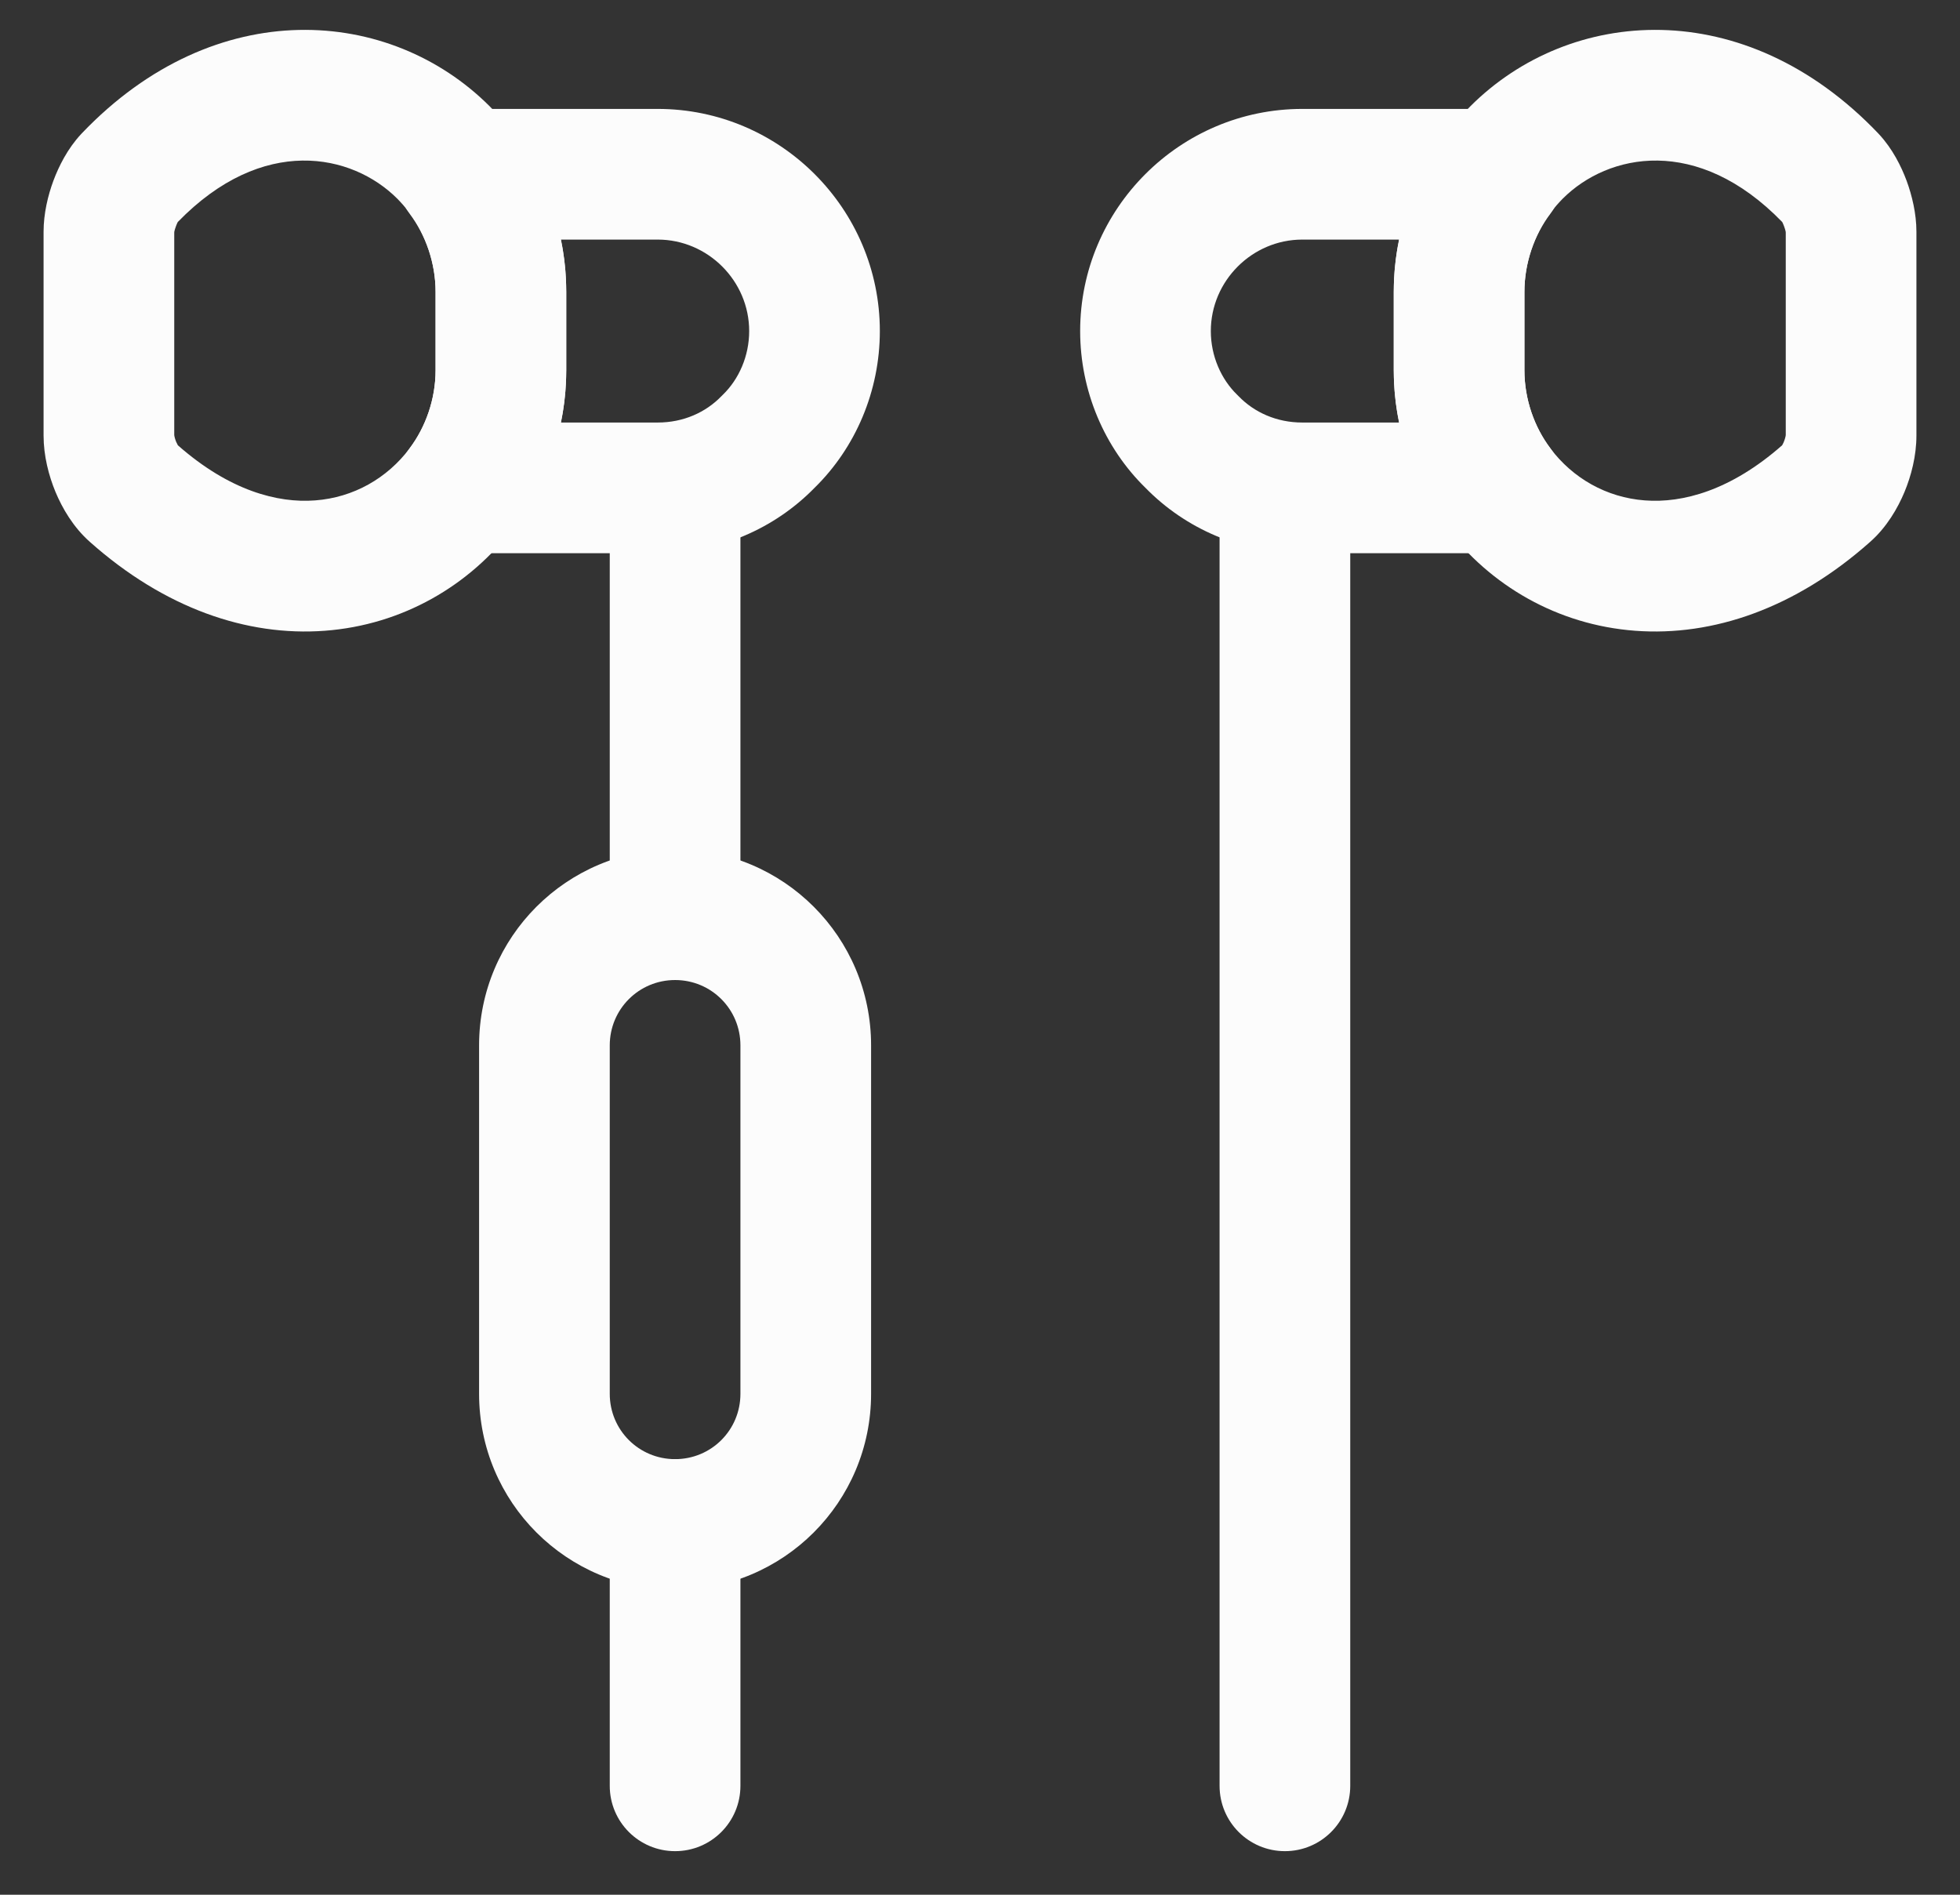 <svg width="30" height="29" viewBox="0 0 30 29" fill="none" xmlns="http://www.w3.org/2000/svg">
<rect x="0" y="0" width="30" height="29" fill="#333333" stroke="none"/>
<path fill-rule="evenodd" clip-rule="evenodd" d="M10.333 6.627C10.886 6.627 11.333 7.074 11.333 7.627V14C11.333 14.552 10.886 15 10.333 15C9.781 15 9.333 14.552 9.333 14V7.627C9.333 7.074 9.781 6.627 10.333 6.627Z" fill="#FCFCFC"/>
<path fill-rule="evenodd" clip-rule="evenodd" d="M10.333 22.333C10.886 22.333 11.333 22.781 11.333 23.333V27.333C11.333 27.886 10.886 28.333 10.333 28.333C9.781 28.333 9.333 27.886 9.333 27.333V23.333C9.333 22.781 9.781 22.333 10.333 22.333Z" fill="#FCFCFC"/>
<path fill-rule="evenodd" clip-rule="evenodd" d="M19.667 6.627C20.219 6.627 20.667 7.074 20.667 7.627V27.333C20.667 27.886 20.219 28.333 19.667 28.333C19.114 28.333 18.667 27.886 18.667 27.333V7.627C18.667 7.074 19.114 6.627 19.667 6.627Z" fill="#FCFCFC"/>
<path fill-rule="evenodd" clip-rule="evenodd" d="M6.171 2.221C6.34 1.882 6.687 1.667 7.067 1.667H10.067C11.939 1.667 13.467 3.194 13.467 5.067C13.467 5.984 13.096 6.852 12.467 7.467C11.854 8.094 11 8.467 10.067 8.467H7.067C6.687 8.467 6.34 8.252 6.171 7.912C6.002 7.572 6.04 7.166 6.269 6.863C6.513 6.54 6.667 6.112 6.667 5.667V4.467C6.667 4.022 6.513 3.593 6.269 3.27C6.04 2.967 6.002 2.561 6.171 2.221ZM8.585 3.667C8.639 3.927 8.667 4.195 8.667 4.467V5.667C8.667 5.938 8.639 6.206 8.585 6.467H10.067C10.461 6.467 10.803 6.311 11.042 6.064C11.049 6.056 11.056 6.049 11.064 6.042C11.309 5.805 11.467 5.451 11.467 5.067C11.467 4.299 10.834 3.667 10.067 3.667H8.585Z" fill="#FCFCFC"/>
<path fill-rule="evenodd" clip-rule="evenodd" d="M2.721 3.398C2.714 3.412 2.703 3.434 2.693 3.463C2.682 3.492 2.674 3.52 2.669 3.541C2.668 3.549 2.667 3.554 2.667 3.557V6.66C2.667 6.663 2.668 6.671 2.671 6.683C2.676 6.705 2.684 6.733 2.696 6.762C2.707 6.786 2.716 6.804 2.723 6.816C3.512 7.51 4.249 7.703 4.823 7.659C5.413 7.615 5.927 7.318 6.268 6.865L6.269 6.863C6.513 6.54 6.667 6.112 6.667 5.667V4.467C6.667 4.028 6.518 3.598 6.269 3.257C6.201 3.169 6.137 3.098 6.08 3.04C5.387 2.348 4.02 2.06 2.721 3.398ZM1.25 2.043C3.305 -0.11 5.977 0.109 7.494 1.626C7.62 1.753 7.741 1.891 7.856 2.039L7.872 2.06C8.365 2.73 8.667 3.576 8.667 4.467V5.667C8.667 6.555 8.367 7.405 7.865 8.069C7.192 8.962 6.16 9.565 4.973 9.654C3.777 9.744 2.515 9.307 1.378 8.296C1.12 8.069 0.952 7.775 0.85 7.531C0.746 7.281 0.667 6.975 0.667 6.667V3.547C0.667 3.268 0.734 2.991 0.817 2.767C0.899 2.547 1.033 2.276 1.241 2.053L1.25 2.043Z" fill="#FCFCFC"/>
<path fill-rule="evenodd" clip-rule="evenodd" d="M16.533 5.067C16.533 3.194 18.061 1.667 19.933 1.667H22.933C23.313 1.667 23.66 1.882 23.829 2.221C23.998 2.561 23.96 2.967 23.731 3.27C23.486 3.593 23.333 4.022 23.333 4.467V5.667C23.333 6.112 23.486 6.54 23.731 6.863C23.96 7.166 23.998 7.572 23.829 7.912C23.66 8.252 23.313 8.467 22.933 8.467H19.933C19 8.467 18.146 8.094 17.533 7.467C16.904 6.852 16.533 5.984 16.533 5.067ZM19.933 3.667C19.166 3.667 18.533 4.299 18.533 5.067C18.533 5.451 18.692 5.805 18.936 6.042C18.944 6.049 18.951 6.056 18.958 6.064C19.197 6.311 19.539 6.467 19.933 6.467H21.415C21.361 6.206 21.333 5.938 21.333 5.667V4.467C21.333 4.195 21.361 3.927 21.415 3.667H19.933Z" fill="#FCFCFC"/>
<path fill-rule="evenodd" clip-rule="evenodd" d="M22.506 1.626C24.023 0.109 26.695 -0.11 28.75 2.043L28.759 2.053C28.967 2.276 29.101 2.547 29.183 2.767C29.265 2.991 29.333 3.268 29.333 3.547V6.667C29.333 6.975 29.254 7.281 29.15 7.531C29.048 7.775 28.88 8.069 28.622 8.296C27.484 9.307 26.223 9.744 25.027 9.654C23.839 9.565 22.807 8.962 22.134 8.068C21.633 7.404 21.333 6.554 21.333 5.667V4.467C21.333 3.576 21.635 2.73 22.128 2.06L22.144 2.039C22.259 1.891 22.38 1.753 22.506 1.626ZM27.279 3.398C25.98 2.06 24.613 2.348 23.92 3.04C23.863 3.098 23.799 3.169 23.731 3.257C23.482 3.598 23.333 4.028 23.333 4.467V5.667C23.333 6.112 23.486 6.54 23.731 6.863L23.732 6.865C24.073 7.318 24.587 7.615 25.177 7.659C25.751 7.703 26.488 7.51 27.277 6.816C27.284 6.804 27.294 6.786 27.304 6.762C27.316 6.733 27.324 6.705 27.329 6.683C27.332 6.671 27.333 6.663 27.333 6.66V3.557C27.333 3.554 27.332 3.549 27.331 3.541C27.326 3.52 27.318 3.492 27.307 3.463C27.297 3.434 27.286 3.412 27.279 3.398Z" fill="#FCFCFC"/>
<path fill-rule="evenodd" clip-rule="evenodd" d="M10.333 15C9.779 15 9.333 15.446 9.333 16V21.333C9.333 21.888 9.779 22.333 10.333 22.333C10.888 22.333 11.333 21.888 11.333 21.333V16C11.333 15.446 10.888 15 10.333 15ZM7.333 16C7.333 14.341 8.674 13 10.333 13C11.992 13 13.333 14.341 13.333 16V21.333C13.333 22.992 11.992 24.333 10.333 24.333C8.674 24.333 7.333 22.992 7.333 21.333V16Z" fill="#FCFCFC"/>
</svg>
